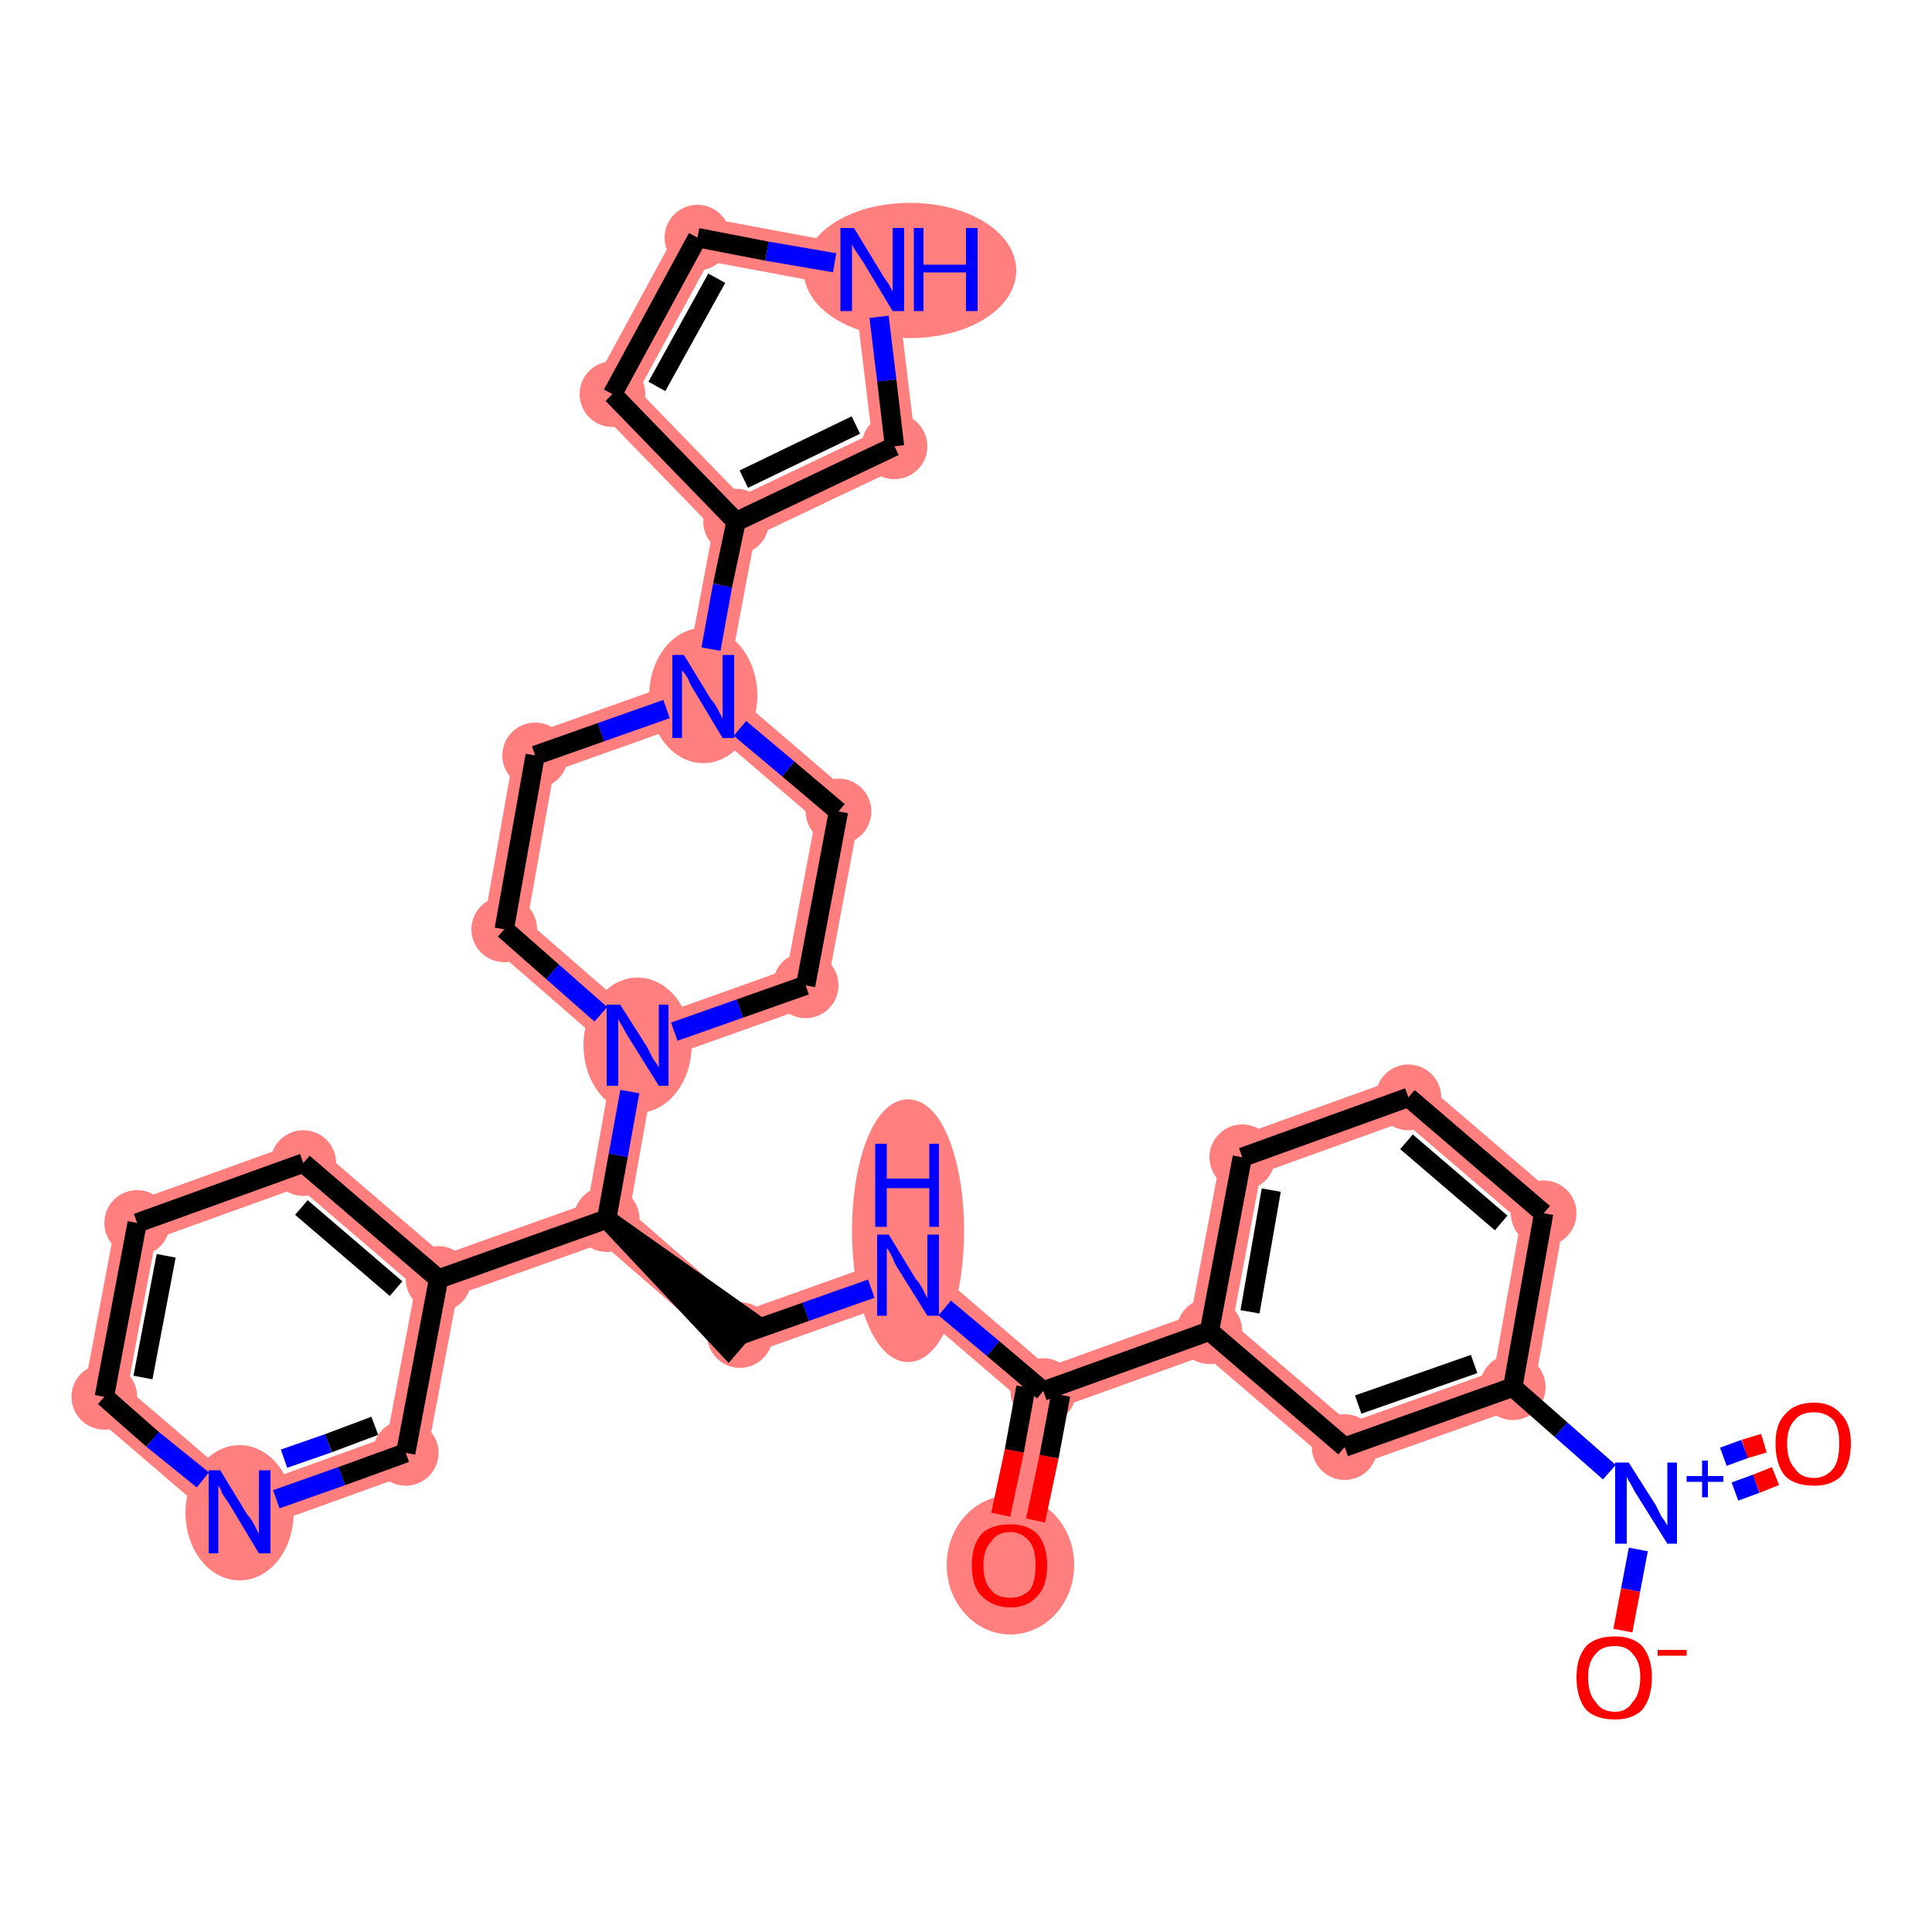 <?xml version='1.0' encoding='iso-8859-1'?>
<svg version='1.1' baseProfile='full'
              xmlns='http://www.w3.org/2000/svg'
                      xmlns:rdkit='http://www.rdkit.org/xml'
                      xmlns:xlink='http://www.w3.org/1999/xlink'
                  xml:space='preserve'
width='100px' height='100px' viewBox='0 0 100 100'>
<!-- END OF HEADER -->
<rect style='opacity:1.0;fill:#FFFFFF;stroke:none' width='100.0' height='100.0' x='0.0' y='0.0'> </rect>
<path class='bond-3 atom-3 atom-4' d='M 78.3,71.8 L 69.6,74.9' style='fill:none;fill-rule:evenodd;stroke:#FF7F7F;stroke-width:2.2px;stroke-linecap:butt;stroke-linejoin:miter;stroke-opacity:1' />
<path class='bond-4 atom-3 atom-5' d='M 78.3,71.8 L 79.9,62.8' style='fill:none;fill-rule:evenodd;stroke:#FF7F7F;stroke-width:2.2px;stroke-linecap:butt;stroke-linejoin:miter;stroke-opacity:1' />
<path class='bond-30 atom-4 atom-8' d='M 69.6,74.9 L 62.6,68.9' style='fill:none;fill-rule:evenodd;stroke:#FF7F7F;stroke-width:2.2px;stroke-linecap:butt;stroke-linejoin:miter;stroke-opacity:1' />
<path class='bond-5 atom-5 atom-6' d='M 79.9,62.8 L 72.9,56.8' style='fill:none;fill-rule:evenodd;stroke:#FF7F7F;stroke-width:2.2px;stroke-linecap:butt;stroke-linejoin:miter;stroke-opacity:1' />
<path class='bond-6 atom-6 atom-7' d='M 72.9,56.8 L 64.3,59.9' style='fill:none;fill-rule:evenodd;stroke:#FF7F7F;stroke-width:2.2px;stroke-linecap:butt;stroke-linejoin:miter;stroke-opacity:1' />
<path class='bond-7 atom-7 atom-8' d='M 64.3,59.9 L 62.6,68.9' style='fill:none;fill-rule:evenodd;stroke:#FF7F7F;stroke-width:2.2px;stroke-linecap:butt;stroke-linejoin:miter;stroke-opacity:1' />
<path class='bond-8 atom-8 atom-9' d='M 62.6,68.9 L 54.0,72.0' style='fill:none;fill-rule:evenodd;stroke:#FF7F7F;stroke-width:2.2px;stroke-linecap:butt;stroke-linejoin:miter;stroke-opacity:1' />
<path class='bond-9 atom-9 atom-10' d='M 54.0,72.0 L 52.3,81.0' style='fill:none;fill-rule:evenodd;stroke:#FF7F7F;stroke-width:2.2px;stroke-linecap:butt;stroke-linejoin:miter;stroke-opacity:1' />
<path class='bond-10 atom-9 atom-11' d='M 54.0,72.0 L 47.0,66.0' style='fill:none;fill-rule:evenodd;stroke:#FF7F7F;stroke-width:2.2px;stroke-linecap:butt;stroke-linejoin:miter;stroke-opacity:1' />
<path class='bond-11 atom-11 atom-12' d='M 47.0,66.0 L 38.3,69.1' style='fill:none;fill-rule:evenodd;stroke:#FF7F7F;stroke-width:2.2px;stroke-linecap:butt;stroke-linejoin:miter;stroke-opacity:1' />
<path class='bond-12 atom-12 atom-13' d='M 38.3,69.1 L 31.4,63.1' style='fill:none;fill-rule:evenodd;stroke:#FF7F7F;stroke-width:2.2px;stroke-linecap:butt;stroke-linejoin:miter;stroke-opacity:1' />
<path class='bond-13 atom-13 atom-14' d='M 31.4,63.1 L 22.7,66.2' style='fill:none;fill-rule:evenodd;stroke:#FF7F7F;stroke-width:2.2px;stroke-linecap:butt;stroke-linejoin:miter;stroke-opacity:1' />
<path class='bond-19 atom-13 atom-20' d='M 31.4,63.1 L 33.0,54.1' style='fill:none;fill-rule:evenodd;stroke:#FF7F7F;stroke-width:2.2px;stroke-linecap:butt;stroke-linejoin:miter;stroke-opacity:1' />
<path class='bond-14 atom-14 atom-15' d='M 22.7,66.2 L 15.7,60.2' style='fill:none;fill-rule:evenodd;stroke:#FF7F7F;stroke-width:2.2px;stroke-linecap:butt;stroke-linejoin:miter;stroke-opacity:1' />
<path class='bond-31 atom-14 atom-19' d='M 22.7,66.2 L 21.0,75.2' style='fill:none;fill-rule:evenodd;stroke:#FF7F7F;stroke-width:2.2px;stroke-linecap:butt;stroke-linejoin:miter;stroke-opacity:1' />
<path class='bond-15 atom-15 atom-16' d='M 15.7,60.2 L 7.1,63.3' style='fill:none;fill-rule:evenodd;stroke:#FF7F7F;stroke-width:2.2px;stroke-linecap:butt;stroke-linejoin:miter;stroke-opacity:1' />
<path class='bond-16 atom-16 atom-17' d='M 7.1,63.3 L 5.4,72.3' style='fill:none;fill-rule:evenodd;stroke:#FF7F7F;stroke-width:2.2px;stroke-linecap:butt;stroke-linejoin:miter;stroke-opacity:1' />
<path class='bond-17 atom-17 atom-18' d='M 5.4,72.3 L 12.4,78.3' style='fill:none;fill-rule:evenodd;stroke:#FF7F7F;stroke-width:2.2px;stroke-linecap:butt;stroke-linejoin:miter;stroke-opacity:1' />
<path class='bond-18 atom-18 atom-19' d='M 12.4,78.3 L 21.0,75.2' style='fill:none;fill-rule:evenodd;stroke:#FF7F7F;stroke-width:2.2px;stroke-linecap:butt;stroke-linejoin:miter;stroke-opacity:1' />
<path class='bond-20 atom-20 atom-21' d='M 33.0,54.1 L 41.7,51.0' style='fill:none;fill-rule:evenodd;stroke:#FF7F7F;stroke-width:2.2px;stroke-linecap:butt;stroke-linejoin:miter;stroke-opacity:1' />
<path class='bond-32 atom-20 atom-25' d='M 33.0,54.1 L 26.1,48.1' style='fill:none;fill-rule:evenodd;stroke:#FF7F7F;stroke-width:2.2px;stroke-linecap:butt;stroke-linejoin:miter;stroke-opacity:1' />
<path class='bond-21 atom-21 atom-22' d='M 41.7,51.0 L 43.4,42.0' style='fill:none;fill-rule:evenodd;stroke:#FF7F7F;stroke-width:2.2px;stroke-linecap:butt;stroke-linejoin:miter;stroke-opacity:1' />
<path class='bond-22 atom-22 atom-23' d='M 43.4,42.0 L 36.4,36.0' style='fill:none;fill-rule:evenodd;stroke:#FF7F7F;stroke-width:2.2px;stroke-linecap:butt;stroke-linejoin:miter;stroke-opacity:1' />
<path class='bond-23 atom-23 atom-24' d='M 36.4,36.0 L 27.7,39.1' style='fill:none;fill-rule:evenodd;stroke:#FF7F7F;stroke-width:2.2px;stroke-linecap:butt;stroke-linejoin:miter;stroke-opacity:1' />
<path class='bond-25 atom-23 atom-26' d='M 36.4,36.0 L 38.1,27.0' style='fill:none;fill-rule:evenodd;stroke:#FF7F7F;stroke-width:2.2px;stroke-linecap:butt;stroke-linejoin:miter;stroke-opacity:1' />
<path class='bond-24 atom-24 atom-25' d='M 27.7,39.1 L 26.1,48.1' style='fill:none;fill-rule:evenodd;stroke:#FF7F7F;stroke-width:2.2px;stroke-linecap:butt;stroke-linejoin:miter;stroke-opacity:1' />
<path class='bond-26 atom-26 atom-27' d='M 38.1,27.0 L 31.7,20.4' style='fill:none;fill-rule:evenodd;stroke:#FF7F7F;stroke-width:2.2px;stroke-linecap:butt;stroke-linejoin:miter;stroke-opacity:1' />
<path class='bond-33 atom-26 atom-30' d='M 38.1,27.0 L 46.3,23.1' style='fill:none;fill-rule:evenodd;stroke:#FF7F7F;stroke-width:2.2px;stroke-linecap:butt;stroke-linejoin:miter;stroke-opacity:1' />
<path class='bond-27 atom-27 atom-28' d='M 31.7,20.4 L 36.1,12.3' style='fill:none;fill-rule:evenodd;stroke:#FF7F7F;stroke-width:2.2px;stroke-linecap:butt;stroke-linejoin:miter;stroke-opacity:1' />
<path class='bond-28 atom-28 atom-29' d='M 36.1,12.3 L 45.2,14.0' style='fill:none;fill-rule:evenodd;stroke:#FF7F7F;stroke-width:2.2px;stroke-linecap:butt;stroke-linejoin:miter;stroke-opacity:1' />
<path class='bond-29 atom-29 atom-30' d='M 45.2,14.0 L 46.3,23.1' style='fill:none;fill-rule:evenodd;stroke:#FF7F7F;stroke-width:2.2px;stroke-linecap:butt;stroke-linejoin:miter;stroke-opacity:1' />
<ellipse cx='78.3' cy='71.8' rx='1.2' ry='1.2' class='atom-3'  style='fill:#FF7F7F;fill-rule:evenodd;stroke:#FF7F7F;stroke-width:1.0px;stroke-linecap:butt;stroke-linejoin:miter;stroke-opacity:1' />
<ellipse cx='69.6' cy='74.9' rx='1.2' ry='1.2' class='atom-4'  style='fill:#FF7F7F;fill-rule:evenodd;stroke:#FF7F7F;stroke-width:1.0px;stroke-linecap:butt;stroke-linejoin:miter;stroke-opacity:1' />
<ellipse cx='79.9' cy='62.8' rx='1.2' ry='1.2' class='atom-5'  style='fill:#FF7F7F;fill-rule:evenodd;stroke:#FF7F7F;stroke-width:1.0px;stroke-linecap:butt;stroke-linejoin:miter;stroke-opacity:1' />
<ellipse cx='72.9' cy='56.8' rx='1.2' ry='1.2' class='atom-6'  style='fill:#FF7F7F;fill-rule:evenodd;stroke:#FF7F7F;stroke-width:1.0px;stroke-linecap:butt;stroke-linejoin:miter;stroke-opacity:1' />
<ellipse cx='64.3' cy='59.9' rx='1.2' ry='1.2' class='atom-7'  style='fill:#FF7F7F;fill-rule:evenodd;stroke:#FF7F7F;stroke-width:1.0px;stroke-linecap:butt;stroke-linejoin:miter;stroke-opacity:1' />
<ellipse cx='62.6' cy='68.9' rx='1.2' ry='1.2' class='atom-8'  style='fill:#FF7F7F;fill-rule:evenodd;stroke:#FF7F7F;stroke-width:1.0px;stroke-linecap:butt;stroke-linejoin:miter;stroke-opacity:1' />
<ellipse cx='54.0' cy='72.0' rx='1.2' ry='1.2' class='atom-9'  style='fill:#FF7F7F;fill-rule:evenodd;stroke:#FF7F7F;stroke-width:1.0px;stroke-linecap:butt;stroke-linejoin:miter;stroke-opacity:1' />
<ellipse cx='52.3' cy='81.0' rx='2.8' ry='3.1' class='atom-10'  style='fill:#FF7F7F;fill-rule:evenodd;stroke:#FF7F7F;stroke-width:1.0px;stroke-linecap:butt;stroke-linejoin:miter;stroke-opacity:1' />
<ellipse cx='47.0' cy='63.7' rx='2.4' ry='6.3' class='atom-11'  style='fill:#FF7F7F;fill-rule:evenodd;stroke:#FF7F7F;stroke-width:1.0px;stroke-linecap:butt;stroke-linejoin:miter;stroke-opacity:1' />
<ellipse cx='38.3' cy='69.1' rx='1.2' ry='1.2' class='atom-12'  style='fill:#FF7F7F;fill-rule:evenodd;stroke:#FF7F7F;stroke-width:1.0px;stroke-linecap:butt;stroke-linejoin:miter;stroke-opacity:1' />
<ellipse cx='31.4' cy='63.1' rx='1.2' ry='1.2' class='atom-13'  style='fill:#FF7F7F;fill-rule:evenodd;stroke:#FF7F7F;stroke-width:1.0px;stroke-linecap:butt;stroke-linejoin:miter;stroke-opacity:1' />
<ellipse cx='22.7' cy='66.2' rx='1.2' ry='1.2' class='atom-14'  style='fill:#FF7F7F;fill-rule:evenodd;stroke:#FF7F7F;stroke-width:1.0px;stroke-linecap:butt;stroke-linejoin:miter;stroke-opacity:1' />
<ellipse cx='15.7' cy='60.2' rx='1.2' ry='1.2' class='atom-15'  style='fill:#FF7F7F;fill-rule:evenodd;stroke:#FF7F7F;stroke-width:1.0px;stroke-linecap:butt;stroke-linejoin:miter;stroke-opacity:1' />
<ellipse cx='7.1' cy='63.3' rx='1.2' ry='1.2' class='atom-16'  style='fill:#FF7F7F;fill-rule:evenodd;stroke:#FF7F7F;stroke-width:1.0px;stroke-linecap:butt;stroke-linejoin:miter;stroke-opacity:1' />
<ellipse cx='5.4' cy='72.3' rx='1.2' ry='1.2' class='atom-17'  style='fill:#FF7F7F;fill-rule:evenodd;stroke:#FF7F7F;stroke-width:1.0px;stroke-linecap:butt;stroke-linejoin:miter;stroke-opacity:1' />
<ellipse cx='12.4' cy='78.3' rx='2.3' ry='3.0' class='atom-18'  style='fill:#FF7F7F;fill-rule:evenodd;stroke:#FF7F7F;stroke-width:1.0px;stroke-linecap:butt;stroke-linejoin:miter;stroke-opacity:1' />
<ellipse cx='21.0' cy='75.2' rx='1.2' ry='1.2' class='atom-19'  style='fill:#FF7F7F;fill-rule:evenodd;stroke:#FF7F7F;stroke-width:1.0px;stroke-linecap:butt;stroke-linejoin:miter;stroke-opacity:1' />
<ellipse cx='33.0' cy='54.1' rx='2.3' ry='3.0' class='atom-20'  style='fill:#FF7F7F;fill-rule:evenodd;stroke:#FF7F7F;stroke-width:1.0px;stroke-linecap:butt;stroke-linejoin:miter;stroke-opacity:1' />
<ellipse cx='41.7' cy='51.0' rx='1.2' ry='1.2' class='atom-21'  style='fill:#FF7F7F;fill-rule:evenodd;stroke:#FF7F7F;stroke-width:1.0px;stroke-linecap:butt;stroke-linejoin:miter;stroke-opacity:1' />
<ellipse cx='43.4' cy='42.0' rx='1.2' ry='1.2' class='atom-22'  style='fill:#FF7F7F;fill-rule:evenodd;stroke:#FF7F7F;stroke-width:1.0px;stroke-linecap:butt;stroke-linejoin:miter;stroke-opacity:1' />
<ellipse cx='36.4' cy='36.0' rx='2.3' ry='3.0' class='atom-23'  style='fill:#FF7F7F;fill-rule:evenodd;stroke:#FF7F7F;stroke-width:1.0px;stroke-linecap:butt;stroke-linejoin:miter;stroke-opacity:1' />
<ellipse cx='27.7' cy='39.1' rx='1.2' ry='1.2' class='atom-24'  style='fill:#FF7F7F;fill-rule:evenodd;stroke:#FF7F7F;stroke-width:1.0px;stroke-linecap:butt;stroke-linejoin:miter;stroke-opacity:1' />
<ellipse cx='26.1' cy='48.1' rx='1.2' ry='1.2' class='atom-25'  style='fill:#FF7F7F;fill-rule:evenodd;stroke:#FF7F7F;stroke-width:1.0px;stroke-linecap:butt;stroke-linejoin:miter;stroke-opacity:1' />
<ellipse cx='38.1' cy='27.0' rx='1.2' ry='1.2' class='atom-26'  style='fill:#FF7F7F;fill-rule:evenodd;stroke:#FF7F7F;stroke-width:1.0px;stroke-linecap:butt;stroke-linejoin:miter;stroke-opacity:1' />
<ellipse cx='31.7' cy='20.4' rx='1.2' ry='1.2' class='atom-27'  style='fill:#FF7F7F;fill-rule:evenodd;stroke:#FF7F7F;stroke-width:1.0px;stroke-linecap:butt;stroke-linejoin:miter;stroke-opacity:1' />
<ellipse cx='36.1' cy='12.3' rx='1.2' ry='1.2' class='atom-28'  style='fill:#FF7F7F;fill-rule:evenodd;stroke:#FF7F7F;stroke-width:1.0px;stroke-linecap:butt;stroke-linejoin:miter;stroke-opacity:1' />
<ellipse cx='47.1' cy='14.0' rx='5.0' ry='3.0' class='atom-29'  style='fill:#FF7F7F;fill-rule:evenodd;stroke:#FF7F7F;stroke-width:1.0px;stroke-linecap:butt;stroke-linejoin:miter;stroke-opacity:1' />
<ellipse cx='46.3' cy='23.1' rx='1.2' ry='1.2' class='atom-30'  style='fill:#FF7F7F;fill-rule:evenodd;stroke:#FF7F7F;stroke-width:1.0px;stroke-linecap:butt;stroke-linejoin:miter;stroke-opacity:1' />
<path class='bond-0 atom-0 atom-1' d='M 91.9,76.4 L 90.9,76.8' style='fill:none;fill-rule:evenodd;stroke:#FF0000;stroke-width:1.0px;stroke-linecap:butt;stroke-linejoin:miter;stroke-opacity:1' />
<path class='bond-0 atom-0 atom-1' d='M 90.9,76.8 L 89.8,77.2' style='fill:none;fill-rule:evenodd;stroke:#0000FF;stroke-width:1.0px;stroke-linecap:butt;stroke-linejoin:miter;stroke-opacity:1' />
<path class='bond-0 atom-0 atom-1' d='M 91.3,74.7 L 90.3,75.0' style='fill:none;fill-rule:evenodd;stroke:#FF0000;stroke-width:1.0px;stroke-linecap:butt;stroke-linejoin:miter;stroke-opacity:1' />
<path class='bond-0 atom-0 atom-1' d='M 90.3,75.0 L 89.2,75.4' style='fill:none;fill-rule:evenodd;stroke:#0000FF;stroke-width:1.0px;stroke-linecap:butt;stroke-linejoin:miter;stroke-opacity:1' />
<path class='bond-1 atom-1 atom-2' d='M 84.8,80.2 L 84.4,82.3' style='fill:none;fill-rule:evenodd;stroke:#0000FF;stroke-width:1.0px;stroke-linecap:butt;stroke-linejoin:miter;stroke-opacity:1' />
<path class='bond-1 atom-1 atom-2' d='M 84.4,82.3 L 84.0,84.4' style='fill:none;fill-rule:evenodd;stroke:#FF0000;stroke-width:1.0px;stroke-linecap:butt;stroke-linejoin:miter;stroke-opacity:1' />
<path class='bond-2 atom-1 atom-3' d='M 83.3,76.2 L 80.8,74.0' style='fill:none;fill-rule:evenodd;stroke:#0000FF;stroke-width:1.0px;stroke-linecap:butt;stroke-linejoin:miter;stroke-opacity:1' />
<path class='bond-2 atom-1 atom-3' d='M 80.8,74.0 L 78.3,71.8' style='fill:none;fill-rule:evenodd;stroke:#000000;stroke-width:1.0px;stroke-linecap:butt;stroke-linejoin:miter;stroke-opacity:1' />
<path class='bond-3 atom-3 atom-4' d='M 78.3,71.8 L 69.6,74.9' style='fill:none;fill-rule:evenodd;stroke:#000000;stroke-width:1.0px;stroke-linecap:butt;stroke-linejoin:miter;stroke-opacity:1' />
<path class='bond-3 atom-3 atom-4' d='M 76.3,70.6 L 70.3,72.7' style='fill:none;fill-rule:evenodd;stroke:#000000;stroke-width:1.0px;stroke-linecap:butt;stroke-linejoin:miter;stroke-opacity:1' />
<path class='bond-4 atom-3 atom-5' d='M 78.3,71.8 L 79.9,62.8' style='fill:none;fill-rule:evenodd;stroke:#000000;stroke-width:1.0px;stroke-linecap:butt;stroke-linejoin:miter;stroke-opacity:1' />
<path class='bond-5 atom-5 atom-6' d='M 79.9,62.8 L 72.9,56.8' style='fill:none;fill-rule:evenodd;stroke:#000000;stroke-width:1.0px;stroke-linecap:butt;stroke-linejoin:miter;stroke-opacity:1' />
<path class='bond-5 atom-5 atom-6' d='M 77.7,63.3 L 72.8,59.1' style='fill:none;fill-rule:evenodd;stroke:#000000;stroke-width:1.0px;stroke-linecap:butt;stroke-linejoin:miter;stroke-opacity:1' />
<path class='bond-6 atom-6 atom-7' d='M 72.9,56.8 L 64.3,59.9' style='fill:none;fill-rule:evenodd;stroke:#000000;stroke-width:1.0px;stroke-linecap:butt;stroke-linejoin:miter;stroke-opacity:1' />
<path class='bond-7 atom-7 atom-8' d='M 64.3,59.9 L 62.6,68.9' style='fill:none;fill-rule:evenodd;stroke:#000000;stroke-width:1.0px;stroke-linecap:butt;stroke-linejoin:miter;stroke-opacity:1' />
<path class='bond-7 atom-7 atom-8' d='M 65.8,61.6 L 64.7,67.9' style='fill:none;fill-rule:evenodd;stroke:#000000;stroke-width:1.0px;stroke-linecap:butt;stroke-linejoin:miter;stroke-opacity:1' />
<path class='bond-8 atom-8 atom-9' d='M 62.6,68.9 L 54.0,72.0' style='fill:none;fill-rule:evenodd;stroke:#000000;stroke-width:1.0px;stroke-linecap:butt;stroke-linejoin:miter;stroke-opacity:1' />
<path class='bond-9 atom-9 atom-10' d='M 54.9,72.2 L 54.3,75.4' style='fill:none;fill-rule:evenodd;stroke:#000000;stroke-width:1.0px;stroke-linecap:butt;stroke-linejoin:miter;stroke-opacity:1' />
<path class='bond-9 atom-9 atom-10' d='M 54.3,75.4 L 53.6,78.7' style='fill:none;fill-rule:evenodd;stroke:#FF0000;stroke-width:1.0px;stroke-linecap:butt;stroke-linejoin:miter;stroke-opacity:1' />
<path class='bond-9 atom-9 atom-10' d='M 53.1,71.8 L 52.5,75.1' style='fill:none;fill-rule:evenodd;stroke:#000000;stroke-width:1.0px;stroke-linecap:butt;stroke-linejoin:miter;stroke-opacity:1' />
<path class='bond-9 atom-9 atom-10' d='M 52.5,75.1 L 51.8,78.4' style='fill:none;fill-rule:evenodd;stroke:#FF0000;stroke-width:1.0px;stroke-linecap:butt;stroke-linejoin:miter;stroke-opacity:1' />
<path class='bond-10 atom-9 atom-11' d='M 54.0,72.0 L 51.4,69.8' style='fill:none;fill-rule:evenodd;stroke:#000000;stroke-width:1.0px;stroke-linecap:butt;stroke-linejoin:miter;stroke-opacity:1' />
<path class='bond-10 atom-9 atom-11' d='M 51.4,69.8 L 48.9,67.7' style='fill:none;fill-rule:evenodd;stroke:#0000FF;stroke-width:1.0px;stroke-linecap:butt;stroke-linejoin:miter;stroke-opacity:1' />
<path class='bond-11 atom-11 atom-12' d='M 45.1,66.7 L 41.7,67.9' style='fill:none;fill-rule:evenodd;stroke:#0000FF;stroke-width:1.0px;stroke-linecap:butt;stroke-linejoin:miter;stroke-opacity:1' />
<path class='bond-11 atom-11 atom-12' d='M 41.7,67.9 L 38.3,69.1' style='fill:none;fill-rule:evenodd;stroke:#000000;stroke-width:1.0px;stroke-linecap:butt;stroke-linejoin:miter;stroke-opacity:1' />
<path class='bond-12 atom-13 atom-12' d='M 31.4,63.1 L 38.9,68.4 L 37.7,69.8 Z' style='fill:#000000;fill-rule:evenodd;fill-opacity:1;stroke:#000000;stroke-width:1.0px;stroke-linecap:butt;stroke-linejoin:miter;stroke-opacity:1;' />
<path class='bond-13 atom-13 atom-14' d='M 31.4,63.1 L 22.7,66.2' style='fill:none;fill-rule:evenodd;stroke:#000000;stroke-width:1.0px;stroke-linecap:butt;stroke-linejoin:miter;stroke-opacity:1' />
<path class='bond-14 atom-14 atom-15' d='M 22.7,66.2 L 15.7,60.2' style='fill:none;fill-rule:evenodd;stroke:#000000;stroke-width:1.0px;stroke-linecap:butt;stroke-linejoin:miter;stroke-opacity:1' />
<path class='bond-14 atom-14 atom-15' d='M 20.5,66.7 L 15.6,62.5' style='fill:none;fill-rule:evenodd;stroke:#000000;stroke-width:1.0px;stroke-linecap:butt;stroke-linejoin:miter;stroke-opacity:1' />
<path class='bond-15 atom-15 atom-16' d='M 15.7,60.2 L 7.1,63.3' style='fill:none;fill-rule:evenodd;stroke:#000000;stroke-width:1.0px;stroke-linecap:butt;stroke-linejoin:miter;stroke-opacity:1' />
<path class='bond-16 atom-16 atom-17' d='M 7.1,63.3 L 5.4,72.3' style='fill:none;fill-rule:evenodd;stroke:#000000;stroke-width:1.0px;stroke-linecap:butt;stroke-linejoin:miter;stroke-opacity:1' />
<path class='bond-16 atom-16 atom-17' d='M 8.6,65.0 L 7.4,71.3' style='fill:none;fill-rule:evenodd;stroke:#000000;stroke-width:1.0px;stroke-linecap:butt;stroke-linejoin:miter;stroke-opacity:1' />
<path class='bond-17 atom-17 atom-18' d='M 5.4,72.3 L 7.9,74.5' style='fill:none;fill-rule:evenodd;stroke:#000000;stroke-width:1.0px;stroke-linecap:butt;stroke-linejoin:miter;stroke-opacity:1' />
<path class='bond-17 atom-17 atom-18' d='M 7.9,74.5 L 10.5,76.6' style='fill:none;fill-rule:evenodd;stroke:#0000FF;stroke-width:1.0px;stroke-linecap:butt;stroke-linejoin:miter;stroke-opacity:1' />
<path class='bond-18 atom-18 atom-19' d='M 14.3,77.6 L 17.7,76.4' style='fill:none;fill-rule:evenodd;stroke:#0000FF;stroke-width:1.0px;stroke-linecap:butt;stroke-linejoin:miter;stroke-opacity:1' />
<path class='bond-18 atom-18 atom-19' d='M 17.7,76.4 L 21.0,75.2' style='fill:none;fill-rule:evenodd;stroke:#000000;stroke-width:1.0px;stroke-linecap:butt;stroke-linejoin:miter;stroke-opacity:1' />
<path class='bond-18 atom-18 atom-19' d='M 14.7,75.5 L 17.0,74.7' style='fill:none;fill-rule:evenodd;stroke:#0000FF;stroke-width:1.0px;stroke-linecap:butt;stroke-linejoin:miter;stroke-opacity:1' />
<path class='bond-18 atom-18 atom-19' d='M 17.0,74.7 L 19.4,73.8' style='fill:none;fill-rule:evenodd;stroke:#000000;stroke-width:1.0px;stroke-linecap:butt;stroke-linejoin:miter;stroke-opacity:1' />
<path class='bond-19 atom-13 atom-20' d='M 31.4,63.1 L 32.0,59.8' style='fill:none;fill-rule:evenodd;stroke:#000000;stroke-width:1.0px;stroke-linecap:butt;stroke-linejoin:miter;stroke-opacity:1' />
<path class='bond-19 atom-13 atom-20' d='M 32.0,59.8 L 32.6,56.5' style='fill:none;fill-rule:evenodd;stroke:#0000FF;stroke-width:1.0px;stroke-linecap:butt;stroke-linejoin:miter;stroke-opacity:1' />
<path class='bond-20 atom-20 atom-21' d='M 34.9,53.4 L 38.3,52.2' style='fill:none;fill-rule:evenodd;stroke:#0000FF;stroke-width:1.0px;stroke-linecap:butt;stroke-linejoin:miter;stroke-opacity:1' />
<path class='bond-20 atom-20 atom-21' d='M 38.3,52.2 L 41.7,51.0' style='fill:none;fill-rule:evenodd;stroke:#000000;stroke-width:1.0px;stroke-linecap:butt;stroke-linejoin:miter;stroke-opacity:1' />
<path class='bond-21 atom-21 atom-22' d='M 41.7,51.0 L 43.4,42.0' style='fill:none;fill-rule:evenodd;stroke:#000000;stroke-width:1.0px;stroke-linecap:butt;stroke-linejoin:miter;stroke-opacity:1' />
<path class='bond-22 atom-22 atom-23' d='M 43.4,42.0 L 40.8,39.8' style='fill:none;fill-rule:evenodd;stroke:#000000;stroke-width:1.0px;stroke-linecap:butt;stroke-linejoin:miter;stroke-opacity:1' />
<path class='bond-22 atom-22 atom-23' d='M 40.8,39.8 L 38.3,37.7' style='fill:none;fill-rule:evenodd;stroke:#0000FF;stroke-width:1.0px;stroke-linecap:butt;stroke-linejoin:miter;stroke-opacity:1' />
<path class='bond-23 atom-23 atom-24' d='M 34.5,36.7 L 31.1,37.9' style='fill:none;fill-rule:evenodd;stroke:#0000FF;stroke-width:1.0px;stroke-linecap:butt;stroke-linejoin:miter;stroke-opacity:1' />
<path class='bond-23 atom-23 atom-24' d='M 31.1,37.9 L 27.7,39.1' style='fill:none;fill-rule:evenodd;stroke:#000000;stroke-width:1.0px;stroke-linecap:butt;stroke-linejoin:miter;stroke-opacity:1' />
<path class='bond-24 atom-24 atom-25' d='M 27.7,39.1 L 26.1,48.1' style='fill:none;fill-rule:evenodd;stroke:#000000;stroke-width:1.0px;stroke-linecap:butt;stroke-linejoin:miter;stroke-opacity:1' />
<path class='bond-25 atom-23 atom-26' d='M 36.8,33.6 L 37.4,30.3' style='fill:none;fill-rule:evenodd;stroke:#0000FF;stroke-width:1.0px;stroke-linecap:butt;stroke-linejoin:miter;stroke-opacity:1' />
<path class='bond-25 atom-23 atom-26' d='M 37.4,30.3 L 38.1,27.0' style='fill:none;fill-rule:evenodd;stroke:#000000;stroke-width:1.0px;stroke-linecap:butt;stroke-linejoin:miter;stroke-opacity:1' />
<path class='bond-26 atom-26 atom-27' d='M 38.1,27.0 L 31.7,20.4' style='fill:none;fill-rule:evenodd;stroke:#000000;stroke-width:1.0px;stroke-linecap:butt;stroke-linejoin:miter;stroke-opacity:1' />
<path class='bond-27 atom-27 atom-28' d='M 31.7,20.4 L 36.1,12.3' style='fill:none;fill-rule:evenodd;stroke:#000000;stroke-width:1.0px;stroke-linecap:butt;stroke-linejoin:miter;stroke-opacity:1' />
<path class='bond-27 atom-27 atom-28' d='M 34.0,20.0 L 37.1,14.4' style='fill:none;fill-rule:evenodd;stroke:#000000;stroke-width:1.0px;stroke-linecap:butt;stroke-linejoin:miter;stroke-opacity:1' />
<path class='bond-28 atom-28 atom-29' d='M 36.1,12.3 L 39.7,13.0' style='fill:none;fill-rule:evenodd;stroke:#000000;stroke-width:1.0px;stroke-linecap:butt;stroke-linejoin:miter;stroke-opacity:1' />
<path class='bond-28 atom-28 atom-29' d='M 39.7,13.0 L 43.2,13.6' style='fill:none;fill-rule:evenodd;stroke:#0000FF;stroke-width:1.0px;stroke-linecap:butt;stroke-linejoin:miter;stroke-opacity:1' />
<path class='bond-29 atom-29 atom-30' d='M 45.5,16.4 L 45.9,19.7' style='fill:none;fill-rule:evenodd;stroke:#0000FF;stroke-width:1.0px;stroke-linecap:butt;stroke-linejoin:miter;stroke-opacity:1' />
<path class='bond-29 atom-29 atom-30' d='M 45.9,19.7 L 46.3,23.1' style='fill:none;fill-rule:evenodd;stroke:#000000;stroke-width:1.0px;stroke-linecap:butt;stroke-linejoin:miter;stroke-opacity:1' />
<path class='bond-30 atom-8 atom-4' d='M 62.6,68.9 L 69.6,74.9' style='fill:none;fill-rule:evenodd;stroke:#000000;stroke-width:1.0px;stroke-linecap:butt;stroke-linejoin:miter;stroke-opacity:1' />
<path class='bond-31 atom-19 atom-14' d='M 21.0,75.2 L 22.7,66.2' style='fill:none;fill-rule:evenodd;stroke:#000000;stroke-width:1.0px;stroke-linecap:butt;stroke-linejoin:miter;stroke-opacity:1' />
<path class='bond-32 atom-25 atom-20' d='M 26.1,48.1 L 28.6,50.3' style='fill:none;fill-rule:evenodd;stroke:#000000;stroke-width:1.0px;stroke-linecap:butt;stroke-linejoin:miter;stroke-opacity:1' />
<path class='bond-32 atom-25 atom-20' d='M 28.6,50.3 L 31.1,52.5' style='fill:none;fill-rule:evenodd;stroke:#0000FF;stroke-width:1.0px;stroke-linecap:butt;stroke-linejoin:miter;stroke-opacity:1' />
<path class='bond-33 atom-30 atom-26' d='M 46.3,23.1 L 38.1,27.0' style='fill:none;fill-rule:evenodd;stroke:#000000;stroke-width:1.0px;stroke-linecap:butt;stroke-linejoin:miter;stroke-opacity:1' />
<path class='bond-33 atom-30 atom-26' d='M 44.3,22.0 L 38.5,24.8' style='fill:none;fill-rule:evenodd;stroke:#000000;stroke-width:1.0px;stroke-linecap:butt;stroke-linejoin:miter;stroke-opacity:1' />
<path class='atom-0' d='M 91.9 74.7
Q 91.9 73.7, 92.4 73.2
Q 92.9 72.6, 93.9 72.6
Q 94.8 72.6, 95.3 73.2
Q 95.8 73.7, 95.8 74.7
Q 95.8 75.8, 95.3 76.4
Q 94.8 76.9, 93.9 76.9
Q 92.9 76.9, 92.4 76.4
Q 91.9 75.8, 91.9 74.7
M 93.9 76.5
Q 94.5 76.5, 94.9 76.0
Q 95.2 75.6, 95.2 74.7
Q 95.2 73.9, 94.9 73.5
Q 94.5 73.1, 93.9 73.1
Q 93.2 73.1, 92.9 73.5
Q 92.5 73.9, 92.5 74.7
Q 92.5 75.6, 92.9 76.0
Q 93.2 76.5, 93.9 76.5
' fill='#FF0000'/>
<path class='atom-1' d='M 84.3 75.7
L 85.7 77.9
Q 85.8 78.1, 86.0 78.5
Q 86.3 78.9, 86.3 79.0
L 86.3 75.7
L 86.8 75.7
L 86.8 79.9
L 86.3 79.9
L 84.8 77.5
Q 84.6 77.2, 84.4 76.8
Q 84.2 76.5, 84.2 76.4
L 84.2 79.9
L 83.6 79.9
L 83.6 75.7
L 84.3 75.7
' fill='#0000FF'/>
<path class='atom-1' d='M 87.3 76.4
L 88.1 76.4
L 88.1 75.6
L 88.4 75.6
L 88.4 76.4
L 89.2 76.4
L 89.2 76.7
L 88.4 76.7
L 88.4 77.5
L 88.1 77.5
L 88.1 76.7
L 87.3 76.7
L 87.3 76.4
' fill='#0000FF'/>
<path class='atom-2' d='M 81.6 86.8
Q 81.6 85.8, 82.1 85.2
Q 82.6 84.7, 83.6 84.7
Q 84.5 84.7, 85.0 85.2
Q 85.5 85.8, 85.5 86.8
Q 85.5 87.9, 85.0 88.5
Q 84.5 89.0, 83.6 89.0
Q 82.6 89.0, 82.1 88.5
Q 81.6 87.9, 81.6 86.8
M 83.6 88.6
Q 84.2 88.6, 84.5 88.1
Q 84.9 87.7, 84.9 86.8
Q 84.9 86.0, 84.5 85.6
Q 84.2 85.2, 83.6 85.2
Q 82.9 85.2, 82.6 85.6
Q 82.2 86.0, 82.2 86.8
Q 82.2 87.7, 82.6 88.1
Q 82.9 88.6, 83.6 88.6
' fill='#FF0000'/>
<path class='atom-2' d='M 85.8 85.4
L 87.3 85.4
L 87.3 85.7
L 85.8 85.7
L 85.8 85.4
' fill='#FF0000'/>
<path class='atom-10' d='M 50.3 81.0
Q 50.3 80.0, 50.8 79.4
Q 51.3 78.9, 52.3 78.9
Q 53.2 78.9, 53.7 79.4
Q 54.2 80.0, 54.2 81.0
Q 54.2 82.1, 53.7 82.6
Q 53.2 83.2, 52.3 83.2
Q 51.4 83.2, 50.8 82.6
Q 50.3 82.1, 50.3 81.0
M 52.3 82.7
Q 52.9 82.7, 53.3 82.3
Q 53.6 81.9, 53.6 81.0
Q 53.6 80.2, 53.3 79.8
Q 52.9 79.3, 52.3 79.3
Q 51.6 79.3, 51.3 79.8
Q 50.9 80.2, 50.9 81.0
Q 50.9 81.9, 51.3 82.3
Q 51.6 82.7, 52.3 82.7
' fill='#FF0000'/>
<path class='atom-11' d='M 46.0 63.9
L 47.4 66.2
Q 47.6 66.4, 47.8 66.8
Q 48.0 67.2, 48.0 67.2
L 48.0 63.9
L 48.6 63.9
L 48.6 68.1
L 48.0 68.1
L 46.5 65.7
Q 46.3 65.4, 46.2 65.1
Q 46.0 64.7, 45.9 64.6
L 45.9 68.1
L 45.4 68.1
L 45.4 63.9
L 46.0 63.9
' fill='#0000FF'/>
<path class='atom-11' d='M 45.3 59.2
L 45.9 59.2
L 45.9 61.0
L 48.1 61.0
L 48.1 59.2
L 48.6 59.2
L 48.6 63.5
L 48.1 63.5
L 48.1 61.5
L 45.9 61.5
L 45.9 63.5
L 45.3 63.5
L 45.3 59.2
' fill='#0000FF'/>
<path class='atom-18' d='M 11.4 76.1
L 12.8 78.4
Q 13.0 78.6, 13.2 79.0
Q 13.4 79.4, 13.4 79.4
L 13.4 76.1
L 14.0 76.1
L 14.0 80.4
L 13.4 80.4
L 11.9 77.9
Q 11.7 77.6, 11.5 77.3
Q 11.4 77.0, 11.3 76.9
L 11.3 80.4
L 10.8 80.4
L 10.8 76.1
L 11.4 76.1
' fill='#0000FF'/>
<path class='atom-20' d='M 32.1 52.0
L 33.5 54.2
Q 33.6 54.4, 33.8 54.8
Q 34.1 55.2, 34.1 55.3
L 34.1 52.0
L 34.6 52.0
L 34.6 56.2
L 34.1 56.2
L 32.6 53.8
Q 32.4 53.5, 32.2 53.1
Q 32.0 52.8, 32.0 52.7
L 32.0 56.2
L 31.4 56.2
L 31.4 52.0
L 32.1 52.0
' fill='#0000FF'/>
<path class='atom-23' d='M 35.4 33.9
L 36.8 36.2
Q 37.0 36.4, 37.2 36.8
Q 37.4 37.2, 37.4 37.2
L 37.4 33.9
L 38.0 33.9
L 38.0 38.2
L 37.4 38.2
L 35.9 35.7
Q 35.7 35.4, 35.6 35.1
Q 35.4 34.8, 35.3 34.7
L 35.3 38.2
L 34.8 38.2
L 34.8 33.9
L 35.4 33.9
' fill='#0000FF'/>
<path class='atom-29' d='M 44.2 11.8
L 45.6 14.1
Q 45.7 14.3, 46.0 14.7
Q 46.2 15.1, 46.2 15.1
L 46.2 11.8
L 46.8 11.8
L 46.8 16.1
L 46.2 16.1
L 44.7 13.6
Q 44.5 13.3, 44.3 13.0
Q 44.1 12.7, 44.1 12.6
L 44.1 16.1
L 43.5 16.1
L 43.5 11.8
L 44.2 11.8
' fill='#0000FF'/>
<path class='atom-29' d='M 47.3 11.8
L 47.8 11.8
L 47.8 13.7
L 50.0 13.7
L 50.0 11.8
L 50.6 11.8
L 50.6 16.1
L 50.0 16.1
L 50.0 14.1
L 47.8 14.1
L 47.8 16.1
L 47.3 16.1
L 47.3 11.8
' fill='#0000FF'/>
</svg>
